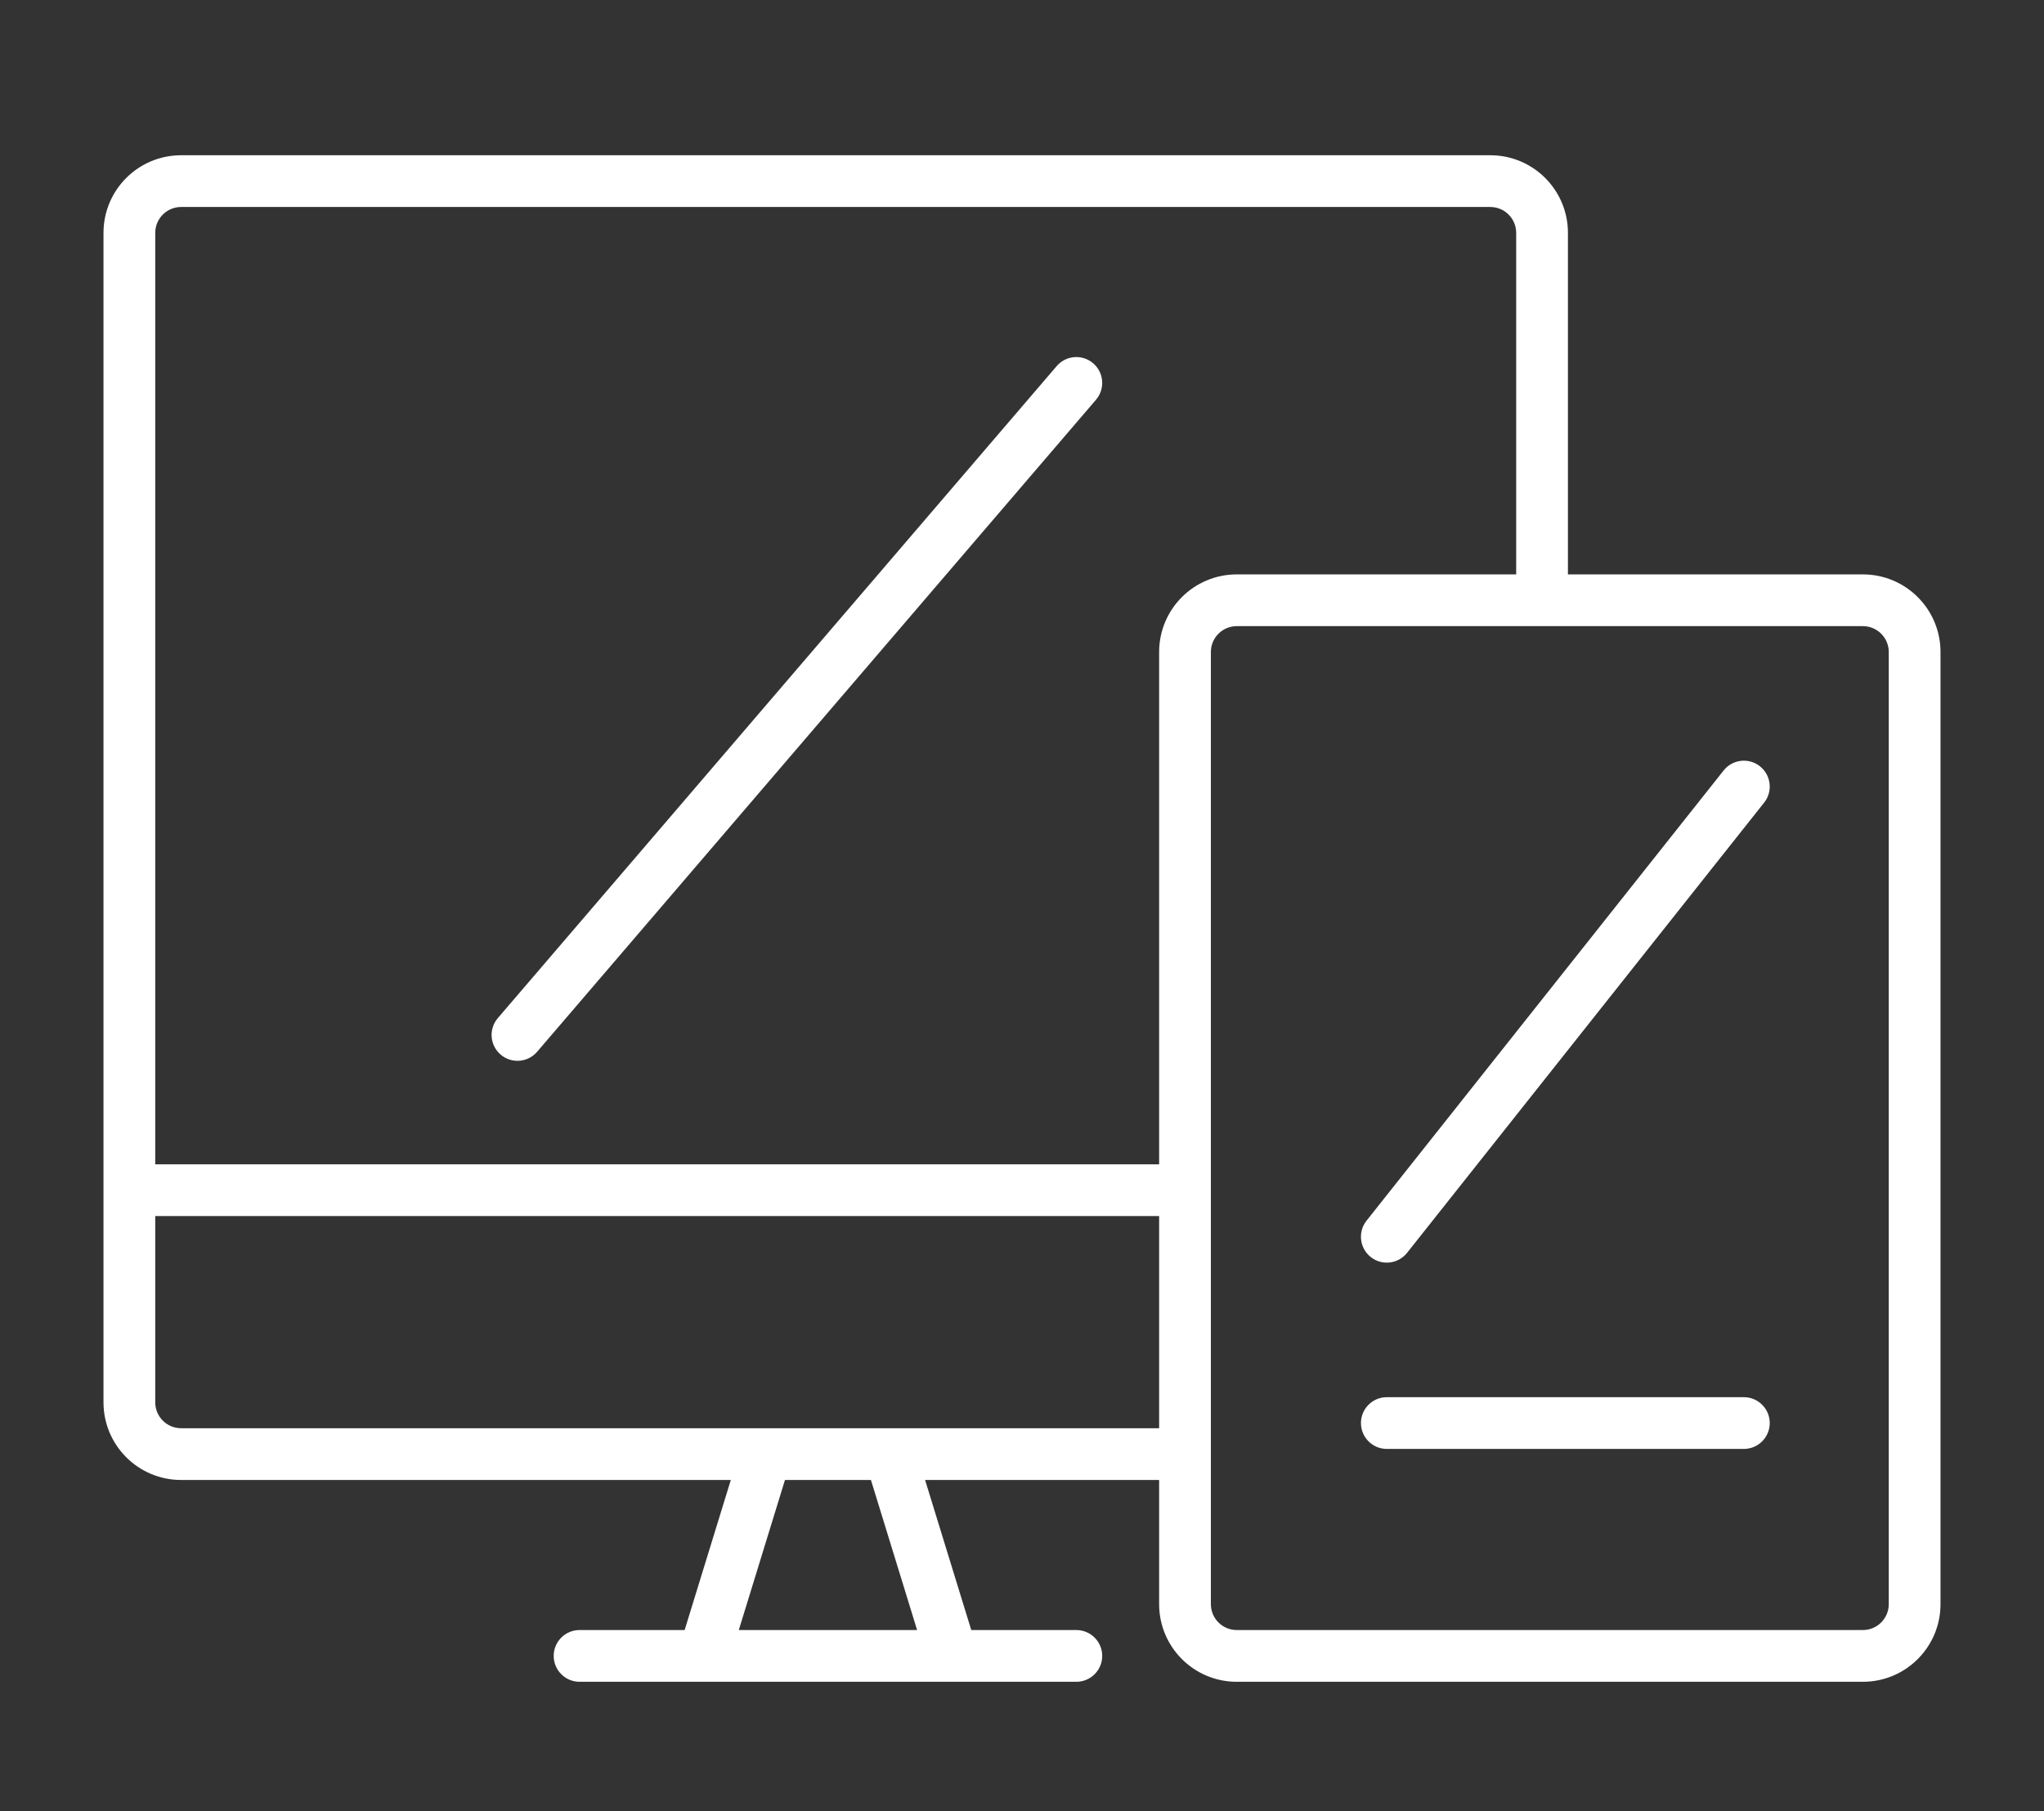 <svg width="79" height="70" viewBox="0 0 79 70" fill="none" xmlns="http://www.w3.org/2000/svg">
<rect x="0" y="0" width="79" height="70" fill="#333333" stroke="none"/>
<path d="M53.6 54C53.048 54 52.6 54.448 52.6 55C52.6 55.552 53.048 56 53.6 56V54ZM67.4 56C67.952 56 68.4 55.552 68.4 55C68.4 54.448 67.952 54 67.4 54V56ZM52.816 47.179C52.473 47.611 52.546 48.24 52.979 48.584C53.411 48.927 54.04 48.854 54.383 48.421L52.816 47.179ZM68.183 31.021C68.527 30.589 68.454 29.96 68.021 29.616C67.589 29.273 66.96 29.346 66.617 29.779L68.183 31.021ZM19.241 39.349C18.881 39.769 18.93 40.4 19.349 40.759C19.768 41.119 20.4 41.07 20.759 40.651L19.241 39.349ZM42.359 15.451C42.719 15.031 42.67 14.4 42.251 14.041C41.831 13.681 41.2 13.73 40.841 14.149L42.359 15.451ZM22.4 63C21.848 63 21.4 63.448 21.4 64C21.4 64.552 21.848 65 22.4 65V63ZM41.6 65C42.152 65 42.6 64.552 42.6 64C42.6 63.448 42.152 63 41.6 63V65ZM7 8H57.6V6H7V8ZM58.6 9V23.2H60.6V9H58.6ZM59.6 24.2H72V22.2H59.6V24.2ZM73 25.2V62H75V25.2H73ZM72 63H47.8V65H72V63ZM47.8 24.2H59.6V22.2H47.8V24.2ZM46.8 62V56.2H44.8V62H46.8ZM6 54.2V46H4V54.2H6ZM6 46V9H4V46H6ZM46.8 56.2V46H44.8V56.2H46.8ZM46.8 46V25.2H44.8V46H46.8ZM5 47H45.8V45H5V47ZM53.6 56H67.4V54H53.6V56ZM54.383 48.421L68.183 31.021L66.617 29.779L52.816 47.179L54.383 48.421ZM20.759 40.651L42.359 15.451L40.841 14.149L19.241 39.349L20.759 40.651ZM22.4 65H27.2V63H22.4V65ZM7 57.2H29.6V55.2H7V57.2ZM28.156 64.294L30.556 56.494L28.644 55.906L26.244 63.706L28.156 64.294ZM29.6 57.2H34.4V55.2H29.6V57.2ZM34.4 57.2H45.8V55.2H34.4V57.2ZM27.2 65H36.8V63H27.2V65ZM36.8 65H41.6V63H36.8V65ZM33.444 56.494L35.844 64.294L37.756 63.706L35.356 55.906L33.444 56.494ZM47.8 22.2C46.143 22.2 44.8 23.543 44.8 25.2H46.8C46.8 24.648 47.248 24.2 47.8 24.2V22.2ZM47.8 63C47.248 63 46.8 62.552 46.8 62H44.8C44.8 63.657 46.143 65 47.8 65V63ZM72 24.2C72.552 24.2 73 24.648 73 25.2H75C75 23.543 73.657 22.2 72 22.2V24.2ZM57.6 8C58.152 8 58.6 8.448 58.6 9H60.6C60.6 7.343 59.257 6 57.6 6V8ZM7 6C5.343 6 4 7.343 4 9H6C6 8.448 6.448 8 7 8V6ZM73 62C73 62.552 72.552 63 72 63V65C73.657 65 75 63.657 75 62H73ZM4 54.2C4 55.857 5.343 57.2 7 57.2V55.2C6.448 55.2 6 54.752 6 54.2H4Z" fill="white"/>
</svg>

